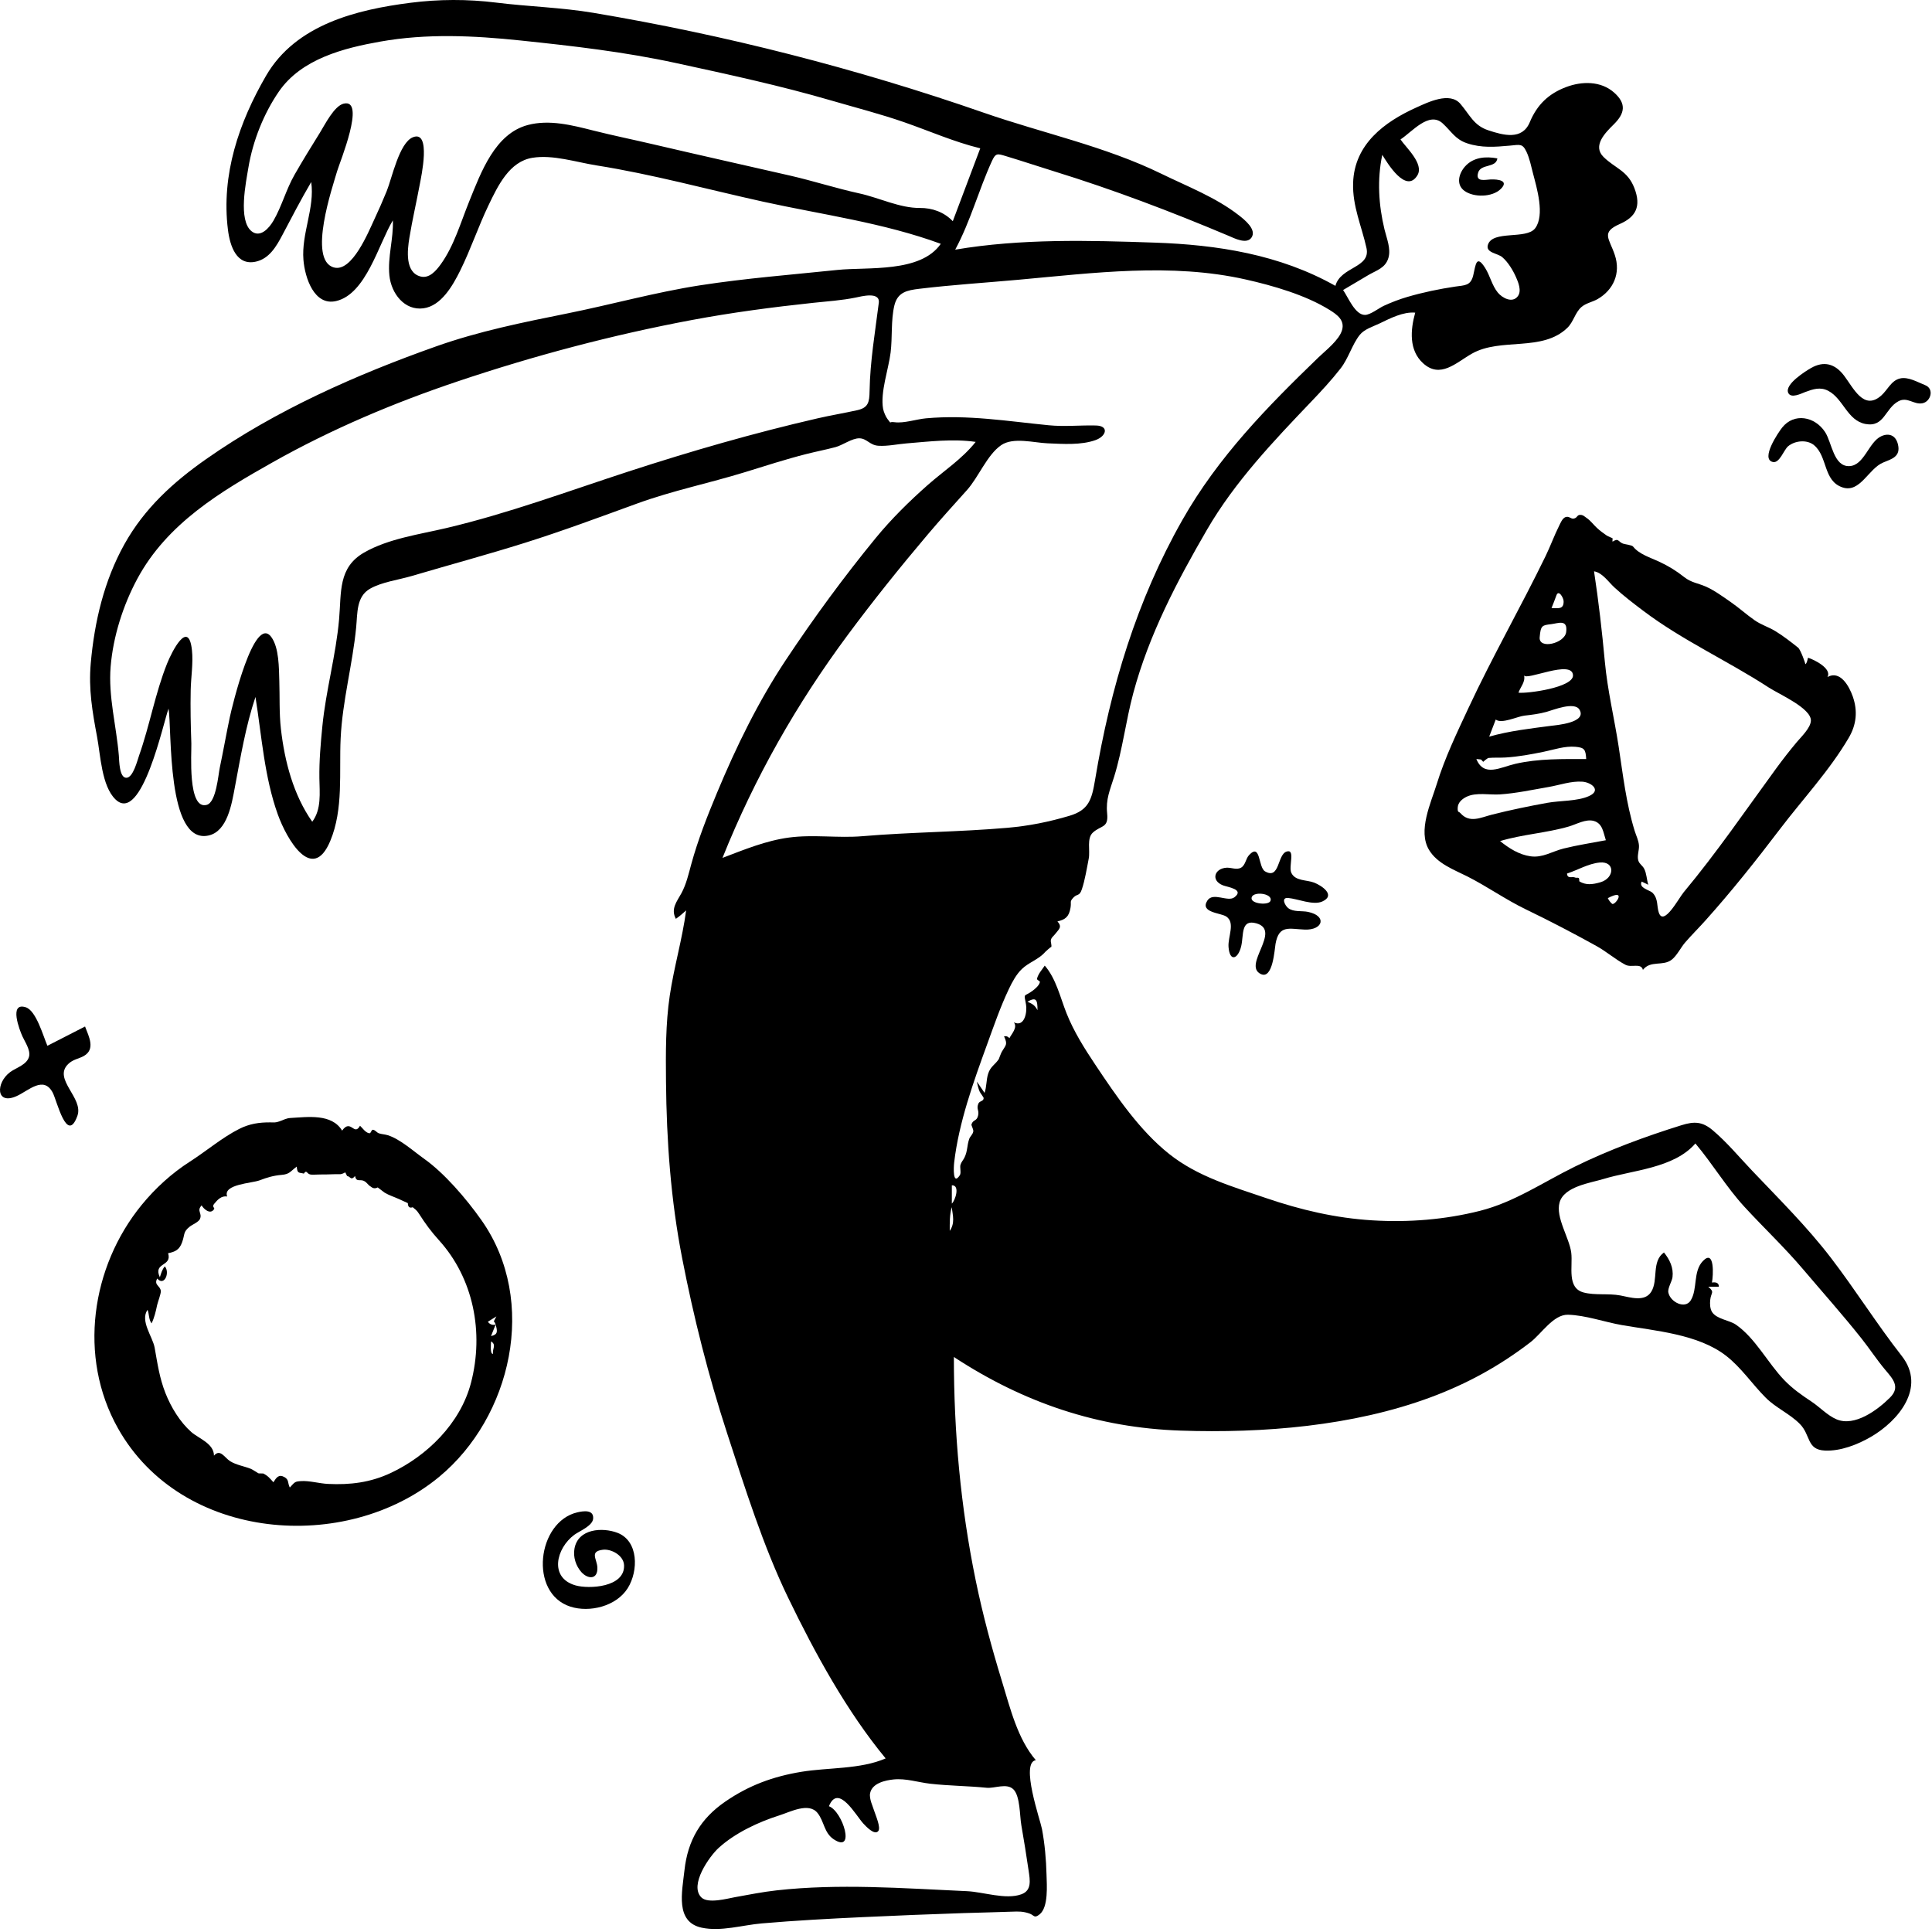 <svg width="470" height="470" viewBox="0 0 470 470" fill="none" xmlns="http://www.w3.org/2000/svg">
<path fill-rule="evenodd" clip-rule="evenodd" d="M459.805 339.969C456.745 343.035 451.173 347.15 446.768 345.279C444.555 344.339 442.666 342.276 440.651 340.946C438.283 339.382 436.057 337.818 434.05 335.734C430.046 331.575 427.014 325.499 422.284 322.243C420.695 321.149 417.592 320.914 416.489 319.166C415.995 318.382 415.949 317.193 416.04 316.287C416.238 314.336 417.229 314.451 415.573 313.018H418.145C418.195 311.961 417.203 311.874 416.464 312.01C416.807 310.335 417.157 303.78 414.286 306.751C411.797 309.326 413.042 313.598 411.279 316.387C409.93 318.522 406.349 316.793 405.865 314.444C405.648 313.388 406.742 311.74 406.872 310.705C407.158 308.41 406.194 306.426 404.794 304.688C401.724 306.864 403.464 311.366 401.714 314.225C400.131 316.811 396.605 315.604 394.194 315.149C391.303 314.603 388.035 315.156 385.27 314.43C381.095 313.334 382.654 308.122 382.241 304.757C381.798 301.153 378.372 296.151 379.402 292.515C380.507 288.611 386.97 287.767 390.059 286.82C397.12 284.654 407.191 284.238 412.44 278.175C416.615 283.126 419.973 288.795 424.351 293.561C429.081 298.709 434.133 303.461 438.673 308.817C443.399 314.39 448.277 319.856 452.831 325.591C454.818 328.093 456.563 330.789 458.618 333.231C460.446 335.401 462.372 337.398 459.805 339.969ZM249.95 243.685C252.119 242.459 252.395 243.228 252.395 245.754C251.77 244.541 251.151 244.216 249.95 243.685ZM231.555 292.801V288.347C233.646 288.289 232.36 292.098 231.555 292.801ZM231.044 299.433C231.044 297.461 230.994 295.583 231.528 293.665C231.809 295.755 232.345 297.565 231.044 299.433ZM240.036 434.913C241.957 435.104 244.918 433.697 246.533 435.299C248.193 436.946 248.06 441.739 248.453 443.964C249.103 447.64 249.678 451.329 250.226 455.023C250.585 457.446 251.028 459.905 248.453 460.832C244.647 462.201 239.209 460.247 235.242 460.07C227.406 459.719 219.572 459.232 211.729 459.062C204.128 458.899 196.508 459.028 188.941 459.869C185.523 460.249 182.18 460.92 178.797 461.527C177.014 461.847 172.235 463.187 170.624 461.588C167.594 458.579 172.632 451.554 174.799 449.569C178.821 445.887 184.54 443.232 189.584 441.633C192.279 440.778 196.772 438.378 198.895 441.062C200.523 443.121 200.459 445.869 202.793 447.429C208.201 451.044 205.037 440.675 201.657 439.399C203.926 433.751 208.252 441.725 210.046 443.64C210.684 444.322 212.76 446.569 213.662 445.439C214.337 444.594 212.989 441.563 212.739 440.739C212.359 439.486 211.398 437.582 211.675 436.223C212.174 433.766 215.416 433.096 217.358 432.892C220.369 432.575 223.323 433.589 226.3 433.928C230.865 434.449 235.466 434.457 240.036 434.913ZM209.803 203.422C203.859 203.925 197.877 202.959 191.947 203.75C186.337 204.499 181.049 206.689 175.76 208.701C183.623 189.092 193.797 171.24 206.196 154.518C212.371 146.189 219.012 137.917 225.684 130.035C228.789 126.367 232 122.822 235.206 119.257C238.065 116.078 240.114 110.677 243.546 108.303C246.475 106.276 251.593 107.722 254.839 107.847C258.508 107.989 262.973 108.344 266.551 107.046C269.144 106.105 269.857 103.594 266.611 103.51C262.783 103.412 259.018 103.836 255.14 103.454C245.092 102.467 235.406 100.845 225.276 101.765C222.955 101.975 219.901 103.026 217.623 102.711C215.986 102.483 217.063 103.358 215.924 101.961C215.488 101.427 214.963 100.17 214.834 99.46C214.109 95.472 216.168 89.774 216.661 85.759C217.117 82.043 216.713 77.959 217.566 74.341C218.343 71.048 220.71 70.609 223.626 70.257C231.602 69.294 239.742 68.782 247.754 68.056C266.039 66.4 284.905 63.902 303.065 67.994C309.623 69.472 317.619 71.757 323.477 75.415C325.309 76.559 327.158 77.906 326.491 80.275C325.8 82.735 322.411 85.334 320.733 86.954C308.328 98.928 296.347 111.142 287.632 126.507C276.52 146.099 270.142 167.26 266.4 189.711C265.596 194.541 264.848 197.069 260.175 198.459C255.158 199.952 250.315 200.922 245.113 201.377C233.353 202.404 221.557 202.425 209.803 203.422ZM213.786 73.672C212.885 80.804 211.665 87.921 211.545 95.109C211.499 97.824 211.257 99.184 208.542 99.79C205.341 100.503 202.087 101.035 198.871 101.776C183.351 105.352 168.125 109.744 152.941 114.688C138.185 119.494 123.671 124.9 108.583 128.46C102.093 129.992 94.499 131.024 88.587 134.415C82.228 138.064 83.065 144.046 82.494 150.617C81.731 159.395 79.283 167.896 78.422 176.671C78.01 180.864 77.635 185.082 77.697 189.302C77.75 192.899 78.235 196.876 75.961 199.903C71.399 193.419 69.237 185.262 68.338 177.314C67.9 173.451 68.074 169.556 67.949 165.675C67.848 162.55 67.913 157.579 65.999 154.969C61.837 149.297 56.425 172.026 55.911 174.454C55.045 178.539 54.331 182.658 53.469 186.744C53.087 188.555 52.596 195.138 50.314 195.794C45.585 197.155 46.623 183.025 46.548 180.874C46.398 176.531 46.297 172.184 46.392 167.837C46.462 164.7 47.033 161.296 46.694 158.157C45.862 150.451 41.786 158.57 40.641 161.439C37.746 168.68 36.437 176.432 33.84 183.789C33.409 185.013 32.394 189.133 30.786 189.21C28.998 189.294 29.012 185.039 28.91 183.796C28.316 176.59 26.311 169.434 26.916 162.154C27.527 154.802 29.951 147.244 33.38 140.85C40.631 127.33 53.725 119.568 66.268 112.497C80.621 104.406 95.775 98.014 111.251 92.806C129.865 86.543 148.978 81.476 168.205 77.87C177.987 76.035 187.921 74.723 197.803 73.671C201.276 73.302 204.75 73.086 208.179 72.383C209.473 72.117 214.142 70.854 213.786 73.672ZM223.785 50.591C218.881 50.633 213.871 48.105 209.093 47.06C203.405 45.815 197.85 44.013 192.172 42.713C181.053 40.168 169.928 37.686 158.819 35.085C153.996 33.955 149.15 32.972 144.346 31.759C139.207 30.462 133.655 29.015 128.394 30.413C120.421 32.532 117.053 41.807 114.125 49.046C112.057 54.159 110.437 59.858 107.212 64.308C106.063 65.894 104.431 67.786 102.349 67.272C98.481 66.318 99.095 60.876 99.588 57.867C100.302 53.501 101.313 49.186 102.122 44.84C102.449 43.086 104.976 31.606 100.463 33.383C97.115 34.702 95.344 43.385 94.077 46.487C93.135 48.792 92.137 51.082 91.08 53.33C89.67 56.328 85.646 66.347 81.191 65.055C74.816 63.206 80.931 45.385 82.017 41.628C82.614 39.567 89.094 23.93 83.624 25.208C81.295 25.753 79.025 30.354 77.838 32.261C75.732 35.643 73.632 39.049 71.65 42.515C69.61 46.079 68.569 50.136 66.546 53.648C65.482 55.497 63.31 57.96 61.19 56.249C57.885 53.583 59.844 44.309 60.423 40.803C61.5 34.283 64.175 27.6 67.845 22.27C73.36 14.261 83.766 11.674 92.517 10.118C103.813 8.109 115.265 8.659 126.608 9.847C139.365 11.184 151.927 12.615 164.501 15.349C177.173 18.104 189.852 20.836 202.329 24.48C208.207 26.196 214.17 27.718 219.964 29.733C226.124 31.874 232.136 34.539 238.468 36.082C236.241 41.992 234.013 47.901 231.786 53.812C229.654 51.569 226.744 50.566 223.785 50.591ZM332.951 66.876C334.904 65.74 337.062 65.205 337.775 62.694C338.405 60.476 337.328 57.963 336.813 55.834C335.374 49.872 334.995 43.697 336.269 37.665C337.486 39.641 342.045 47.244 344.818 42.641C346.49 39.865 342.009 35.871 340.701 33.92C343.571 32.037 347.67 26.982 350.978 30.03C353.115 32.001 354.02 33.899 356.9 34.857C360.397 36.02 363.689 35.754 367.259 35.432C369.759 35.208 370.361 34.853 371.338 36.9C372.105 38.509 372.5 40.501 372.949 42.228C373.831 45.635 375.874 52.347 373.454 55.538C371.335 58.333 363.11 55.937 361.968 59.545C361.345 61.513 364.318 61.583 365.454 62.557C366.861 63.763 368.025 65.681 368.789 67.394C369.355 68.662 370.216 70.755 369.253 72.051C367.921 73.843 365.453 72.484 364.38 71.181C362.955 69.45 362.492 67.084 361.303 65.2C359.121 61.741 358.99 64.492 358.396 66.976C357.779 69.556 356.32 69.378 354.084 69.709C350.161 70.291 346.196 71.112 342.378 72.23C340.42 72.803 338.524 73.533 336.66 74.386C335.458 74.934 333.376 76.597 332.073 76.612C329.658 76.641 327.984 72.347 326.737 70.555C328.806 69.326 330.871 68.086 332.951 66.876ZM462.642 329.861C456.61 322.162 451.387 313.798 445.435 306.032C439.566 298.373 432.775 291.676 426.189 284.738C423.08 281.464 420.102 277.872 416.67 274.971C414.11 272.806 412.14 272.772 409.061 273.731C400.311 276.456 391.402 279.736 383.122 283.802C375.412 287.589 368.389 292.451 360.027 294.562C351.492 296.718 342.618 297.41 333.87 296.876C324.898 296.328 316.435 294.343 307.902 291.425C299.821 288.662 291.395 286.249 284.484 280.772C277.238 275.031 271.64 266.773 266.453 259.006C263.827 255.075 261.22 250.945 259.451 246.489C257.916 242.622 256.912 238.058 254.157 234.906C253.481 235.924 252.641 236.798 252.297 237.994C252.141 238.537 253.062 238.52 252.967 238.953C252.789 239.766 251.77 240.596 251.178 241.039C249.051 242.631 249.038 241.364 249.596 244.341C249.921 246.077 249.306 249.992 246.644 248.713C247.624 249.96 246.067 251.534 245.559 252.562C245.209 252.135 244.774 251.987 244.254 252.115C245.227 254.176 244.652 254.231 243.709 255.868C243.537 256.167 242.927 257.733 243.014 257.601C242.05 259.06 240.937 259.428 240.375 261.246C239.913 262.739 240.031 264.381 239.516 265.872C238.894 264.957 238.272 264.043 237.65 263.129C237.777 263.848 238.031 264.912 238.326 265.565C238.512 265.973 239.309 266.925 239.298 267.148C239.254 267.979 238.279 267.78 238 268.497C237.478 269.842 238.233 270.04 237.948 271.353C237.622 272.86 236.747 272.257 236.33 273.541C236.251 273.785 236.866 274.745 236.769 275.271C236.632 276.014 235.998 276.43 235.774 277.091C235.205 278.772 235.412 280.003 234.621 281.616C234.315 282.241 233.869 282.658 233.653 283.369C233.464 283.994 233.871 285.325 233.506 285.885C231.743 288.585 231.991 283.934 232.124 282.781C233.247 273.096 236.847 263.1 240.143 254.048C241.78 249.55 243.374 244.912 245.427 240.604C246.253 238.869 247.207 237.079 248.573 235.752C250.3 234.073 252.75 233.402 254.314 231.527C254.068 231.823 256.01 229.868 255.699 230.511C255.977 229.936 255.492 229.159 255.665 228.603C255.879 227.913 256.285 227.768 256.737 227.164C257.549 226.079 258.513 225.539 257.238 224.157C259.131 223.712 260.036 223.059 260.414 220.904C260.69 219.327 260.133 219.43 261.106 218.378C262.083 217.322 262.577 218.147 263.193 216.318C263.929 214.13 264.417 211.154 264.858 208.864C265.243 206.865 264.309 203.924 265.894 202.513C267.901 200.725 269.697 201.482 269.337 197.888C268.987 194.383 270.011 192.26 271.04 188.944C273.094 182.323 273.888 175.333 275.689 168.634C279.533 154.337 286.323 141.447 293.625 128.862C300.372 117.233 309.804 107.326 318.913 97.784C321.407 95.171 323.873 92.52 326.112 89.655C328.041 87.188 328.922 83.829 330.776 81.487C331.903 80.065 333.999 79.457 335.572 78.703C338.195 77.445 341.32 75.804 344.281 76.058C343.104 80.275 342.721 85.202 346.192 88.364C350.404 92.2 354.221 88.215 358.082 86.028C365.119 82.042 375.183 85.701 381.319 79.726C382.781 78.303 383.189 76.03 384.707 74.701C385.822 73.726 387.409 73.479 388.664 72.752C392.477 70.546 394.328 66.506 392.843 62.043C391.486 57.964 389.378 56.549 394.071 54.481C397.881 52.804 399.33 50.276 397.605 45.777C395.961 41.487 392.948 40.993 390.098 38.186C387.338 35.466 390.509 32.302 392.577 30.261C395.244 27.627 395.754 25.254 392.662 22.516C389.424 19.649 384.802 19.749 381.028 21.167C376.759 22.77 373.947 25.434 372.141 29.752C370.302 34.147 365.743 32.921 362.05 31.695C358.519 30.524 357.6 27.997 355.281 25.276C352.703 22.249 347.447 24.837 344.406 26.22C336.914 29.625 329.47 34.997 329.172 44.515C328.995 50.19 331.252 55.014 332.426 60.34C333.499 65.212 326.139 64.828 324.865 69.54C311.269 61.887 296.127 59.545 280.929 59.024C264.776 58.47 248.39 58.026 232.374 60.735C236.091 53.848 238.055 46.296 241.289 39.221C242.22 37.184 242.621 37.358 244.676 37.973C248.623 39.155 252.54 40.478 256.479 41.695C270.869 46.143 284.976 51.502 298.889 57.371C300.241 57.942 303.261 59.526 304.446 57.803C305.813 55.817 302.649 53.367 301.369 52.368C295.766 47.998 288.824 45.346 282.549 42.279C268.831 35.578 253.641 32.397 239.328 27.42C208.428 16.673 176.461 8.511 144.349 3.12C136.513 1.805 128.593 1.612 120.722 0.635C113.751 -0.229 106.766 -0.21 99.796 0.684C86.921 2.335 71.995 5.897 64.723 18.428C58.158 29.743 53.776 42.464 55.451 55.886C55.955 59.917 57.56 64.691 62.238 63.652C65.484 62.931 67.207 59.999 68.713 57.138C70.99 52.815 73.238 48.493 75.706 44.286C76.621 50.593 73.295 56.796 73.818 63.222C74.174 67.582 76.439 74.471 81.763 73.237C89.06 71.545 92.064 59.423 95.572 53.608C95.75 58.087 94.273 62.502 94.725 66.991C95.171 71.425 98.429 75.611 103.006 75.003C107.323 74.43 110.128 69.513 111.961 65.811C114.513 60.659 116.345 55.135 118.837 49.949C121.173 45.087 123.939 39.3 129.515 38.387C134.491 37.571 140.194 39.459 145.11 40.238C158.745 42.399 172.105 46.078 185.591 49.05C200.05 52.236 214.851 54.171 228.865 59.313C223.938 66.444 211.043 64.903 203.702 65.669C192.609 66.826 181.374 67.696 170.344 69.403C159.45 71.089 148.785 74.082 137.976 76.255C127.224 78.416 116.49 80.581 106.087 84.267C86.77 91.111 67.132 99.771 50.113 111.712C42.194 117.269 35.16 123.619 30.268 132.389C25.346 141.214 22.98 151.194 22.078 161.345C21.516 167.666 22.47 173.137 23.622 179.289C24.456 183.743 24.726 191.2 28.085 194.462C34.495 200.687 39.818 175.437 41.002 172.387C41.854 177.385 40.46 205.541 50.746 203.251C55.337 202.229 56.379 195.529 57.14 191.494C58.529 184.137 59.773 176.633 62.148 169.547C63.673 179.094 64.308 189.04 67.593 198.158C69.775 204.213 76 214.958 80.34 204.591C83.595 196.817 82.478 187.893 82.868 179.639C83.301 170.492 85.77 161.669 86.645 152.612C86.984 149.103 86.677 145.148 89.993 143.234C92.84 141.59 97.002 141.055 100.11 140.138C109.316 137.42 118.583 134.922 127.745 132.038C136.912 129.153 145.951 125.782 154.995 122.492C163.645 119.345 172.477 117.557 181.232 114.862C186.21 113.33 191.127 111.727 196.174 110.448C198.523 109.853 200.9 109.39 203.244 108.773C204.981 108.317 207.27 106.595 209.056 106.626C210.894 106.658 211.584 108.312 213.692 108.442C215.962 108.582 218.269 108.049 220.526 107.865C226.023 107.417 231.867 106.692 237.352 107.502C234.055 111.66 229.603 114.534 225.701 117.978C221.201 121.95 216.845 126.239 213.001 130.93C205.266 140.369 197.956 150.345 191.164 160.57C184.465 170.658 179.071 181.696 174.381 192.974C172.045 198.593 169.776 204.336 168.162 210.243C167.499 212.669 166.957 215.105 165.76 217.312C164.662 219.336 163.115 221.081 164.413 223.525C165.306 222.93 166.109 222.191 166.917 221.477C165.983 228.471 163.968 235.237 162.932 242.21C161.911 249.08 161.952 256.145 162.018 263.083C162.157 277.613 163.173 291.814 165.945 306.066C168.749 320.478 172.35 334.78 176.891 348.682C181.263 362.068 185.649 376.105 191.751 388.721C198.268 402.197 206.021 416.364 215.454 427.771C209.292 430.454 201.451 429.953 194.926 431.034C188.105 432.164 182.205 434.297 176.393 438.309C170.512 442.37 167.32 447.598 166.507 455.003C165.929 460.273 164.214 467.569 170.716 468.954C175.393 469.949 180.621 468.314 185.307 467.91C193.505 467.203 201.713 466.762 209.929 466.381C218.123 466.001 226.319 465.666 234.516 465.396C238.371 465.269 242.229 465.205 246.083 465.057C247.81 464.992 248.857 464.964 250.406 465.495C251.631 465.915 251.541 466.787 252.905 465.708C255.104 463.969 254.651 458.486 254.59 456.075C254.496 452.355 254.165 448.591 253.482 444.941C253.077 442.772 248.16 428.79 251.984 428.201C247.542 423.012 245.768 415.601 243.773 409.096C241.273 400.947 239.079 392.821 237.356 384.439C233.677 366.535 232.05 348.436 232.05 330.117C249.107 341.296 267.153 347.352 287.243 348.027C307.216 348.698 329.159 346.954 348.125 339.889C356.908 336.617 364.776 332.32 372.306 326.531C375.005 324.456 377.896 319.757 381.439 319.837C385.667 319.934 390.401 321.635 394.599 322.363C402.628 323.755 413.108 324.54 419.905 329.821C423.598 332.689 426.244 336.704 429.539 340.009C432.046 342.524 435.36 343.889 437.848 346.403C440.532 349.116 439.466 352.661 443.917 352.88C447.722 353.067 451.893 351.44 455.174 349.529C461.721 345.718 468.692 337.582 462.642 329.861Z" fill="black"/>
<path fill-rule="evenodd" clip-rule="evenodd" d="M399.72 148.563C409.3 155.799 420.289 160.742 430.3 167.259C432.806 168.89 440.613 172.277 440.537 175.302C440.493 177.071 438.147 179.289 437.12 180.515C435.36 182.616 433.704 184.738 432.08 186.959C424.646 197.133 417.645 207.403 409.588 217.066C408.375 218.52 404.721 225.46 403.541 222.013C403.006 220.45 403.447 218.694 402.053 217.237C401.336 216.487 398.564 216.073 399.371 214.463C399.91 214.72 400.448 214.978 400.987 215.235C400.569 213.949 400.599 212.539 399.972 211.323C399.583 210.568 398.821 210.21 398.557 209.359C398.192 208.184 398.811 206.818 398.708 205.606C398.605 204.398 398.017 203.256 397.665 202.116C395.58 195.358 394.832 188.546 393.765 181.574C392.709 174.675 391.064 167.992 390.418 161.016C389.736 153.648 388.899 146.295 387.784 138.986C389.775 139.283 391.306 141.583 392.714 142.884C394.928 144.928 397.332 146.759 399.72 148.563ZM392.209 219.897C391.752 219.515 391.395 219.046 391.137 218.49C395.832 216.017 392.999 220.236 392.209 219.897ZM389.354 214.622C387.307 215.221 385.837 215.343 384.259 214.447C384.109 214.363 384.281 213.708 384.011 213.574C383.775 213.457 383.415 213.602 383.213 213.492C382.526 213.121 381.323 213.935 381.206 212.512C383.818 211.662 386.387 210.094 389.145 209.829C392.977 209.462 392.8 213.611 389.354 214.622ZM380.387 206.42C377.594 207.114 375.293 208.736 372.326 208.312C369.541 207.916 367.121 206.38 364.924 204.61C370.42 202.956 376.184 202.657 381.675 201.057C383.463 200.536 385.813 199.162 387.74 199.716C389.881 200.331 390.016 202.463 390.657 204.403C387.231 205.059 383.779 205.577 380.387 206.42ZM362.92 198.187C360.237 198.868 357.495 200.359 355.252 197.787C354.89 197.372 354.573 197.786 354.615 196.507C354.66 195.159 355.811 194.291 356.801 193.816C359.129 192.7 362.391 193.421 364.863 193.257C368.806 192.996 372.819 192.125 376.719 191.454C379.419 190.99 382.209 189.959 384.969 190.163C387.099 190.32 389.67 192.251 386.565 193.659C383.737 194.943 379.496 194.746 376.432 195.302C371.903 196.124 367.39 197.051 362.92 198.187ZM360.3 184.765C360.473 184.954 360.647 185.142 360.821 185.33C360.792 185.323 361.85 184.413 362.13 184.387C363.49 184.261 364.858 184.36 366.22 184.279C369.359 184.09 372.523 183.509 375.606 182.869C378.117 182.347 380.675 181.448 383.259 181.673C385.497 181.868 385.733 182.355 385.879 184.652C380.167 184.652 374.283 184.524 368.669 185.81C365.014 186.646 360.986 189.138 359.155 184.646C359.537 184.686 359.918 184.726 360.3 184.765ZM363.871 175.043C365.287 176.191 369.149 174.283 370.846 174.092C372.69 173.885 374.424 173.67 376.211 173.181C377.795 172.748 383.036 170.583 384.251 172.653C386.114 175.825 378.571 176.407 377.375 176.564C372.36 177.223 367.157 177.807 362.277 179.206C362.808 177.819 363.34 176.432 363.871 175.043ZM370.75 164.27C371.117 165.736 382.458 160.333 382.665 164.26C382.824 167.272 371.443 168.773 369.397 168.509C369.877 167.122 371.151 165.879 370.75 164.27ZM374.558 155.054C374.799 152.096 375.172 152.113 377.403 151.835C379.104 151.622 381.442 150.562 381 153.786C380.621 156.546 374.315 158.038 374.558 155.054ZM378.612 144.878C379.149 143.29 380.357 145.428 380.382 146.235C380.449 148.383 378.918 147.919 377.443 147.919C377.853 146.915 378.244 145.9 378.612 144.878ZM397.279 132.96C396.978 132.575 395.289 132.428 394.809 132.241C393.627 131.78 393.795 130.799 392.283 131.767C392.207 131.686 392.351 130.958 392.269 130.925C392.228 130.907 391.168 130.482 390.824 130.248C389.993 129.682 389.244 129.129 388.481 128.419C387.67 127.664 386.857 126.57 385.93 125.969C385.539 125.716 385.219 125.357 384.748 125.28C383.525 125.08 383.876 125.985 382.807 126.165C382.149 126.276 381.669 125.458 380.808 125.811C380.064 126.115 379.633 127.224 379.301 127.885C378.096 130.288 377.166 132.874 375.987 135.303C369.953 147.721 363.096 159.668 357.252 172.203C354.438 178.241 351.501 184.321 349.52 190.738C348.091 195.367 344.865 202.128 347.641 206.752C349.659 210.115 353.699 211.567 356.923 213.192C361.773 215.636 366.245 218.832 371.149 221.202C376.997 224.029 382.676 226.985 388.376 230.142C390.807 231.488 393.001 233.427 395.424 234.702C396.906 235.481 399.194 234.151 399.677 235.938C401.534 233.546 404.541 235.141 406.69 233.456C407.954 232.466 408.878 230.514 409.932 229.294C411.513 227.464 413.23 225.767 414.843 223.97C421.247 216.83 427.161 209.395 432.987 201.727C438.552 194.404 445.054 187.486 449.755 179.471C451.622 176.289 451.96 172.952 450.728 169.437C449.828 166.872 447.661 163 444.566 164.698C445.74 162.626 441.212 160.412 439.838 160.007C439.818 160.002 439.547 161.594 439.164 161.554C439.3 161.568 438.013 158.027 437.447 157.572C435.768 156.221 433.726 154.645 431.894 153.533C430.213 152.513 428.44 152.007 426.812 150.866C424.839 149.483 423.028 147.843 421.047 146.469C419.135 145.143 417.003 143.575 414.89 142.663C413.057 141.872 411.412 141.717 409.763 140.421C407.723 138.816 405.943 137.728 403.59 136.623C401.555 135.667 398.734 134.832 397.279 132.96Z" fill="black"/>
<path fill-rule="evenodd" clip-rule="evenodd" d="M119.451 325.028C119.825 324.094 120.198 323.159 120.573 322.225C121.035 323.854 121.165 324.665 119.451 325.028ZM119.949 329.345C119.138 329.5 119.458 326.795 119.458 326.324C120.858 327.167 119.698 328.178 119.949 329.345ZM118.685 321.544C119.376 321.109 120.067 320.676 120.758 320.242C119.796 322.138 120.174 320.953 120.571 322.22C119.845 322.441 119.139 322.183 118.685 321.544ZM114.589 336.364C111.998 346.359 103.769 354.241 95.078 358.324C90.084 360.67 85.174 361.257 79.78 360.995C77.7 360.894 75.252 360.176 73.251 360.309C71.709 360.413 71.779 360.484 70.502 361.871C69.937 360.765 70.346 359.989 69.213 359.345C67.8 358.542 67.213 359.477 66.512 360.589C65.594 359.578 65.218 359.05 64.029 358.449C64.067 358.469 62.891 358.421 62.939 358.437C62.727 358.367 61.448 357.493 61.047 357.334C59.404 356.678 57.505 356.409 55.989 355.469C54.663 354.648 53.571 352.343 52.053 354.114C52.052 351.155 48.303 349.927 46.546 348.377C43.8 345.955 41.617 342.369 40.248 338.9C38.788 335.2 38.301 331.654 37.618 327.841C37.141 325.178 34.015 321.327 35.892 318.639C36.339 319.766 36.129 320.92 36.872 321.942C37.54 320.573 37.908 319.041 38.21 317.542C38.358 316.807 39.218 314.653 39.12 314.013C38.922 312.704 37.398 312.633 38.243 311.028C39.995 313.056 41.41 309.495 40.086 308.075C39.432 308.859 39.192 309.75 38.89 310.721C37.167 307.022 41.936 308.213 40.893 304.874C42.633 304.518 43.634 304.052 44.296 302.223C45.032 300.189 44.49 299.745 46.161 298.4C46.736 297.938 48.362 297.274 48.659 296.513C49.235 295.044 47.77 294.609 49.053 293.232C49.486 294.04 51.174 295.64 52.099 294.118C52.284 293.814 51.507 293.599 52.072 292.899C52.91 291.865 53.847 290.85 55.263 291.067C54.142 288.086 61.308 287.85 63.144 287.146C64.983 286.442 66.544 285.979 68.494 285.816C70.443 285.652 70.54 285.045 72.189 283.798C72.329 285.582 72.733 285.19 73.926 285.505C74.212 284.982 74.507 284.923 74.807 285.329C75.107 285.632 75.473 285.774 75.905 285.757C76.56 285.793 77.303 285.702 77.99 285.717C79.601 285.75 81.263 285.607 82.844 285.644C83.252 285.571 83.633 285.42 83.99 285.191C84.139 285.489 84.289 285.789 84.437 286.088C85.275 286.199 85.339 287.315 86.37 286.095C86.674 287.646 87.55 286.839 88.475 287.26C89.319 287.644 89.453 288.258 90.231 288.687C90.743 289.128 91.292 289.187 91.879 288.863C92.437 289.303 93.004 289.73 93.579 290.145C94.638 290.781 95.887 291.17 97.003 291.673C97.746 291.998 98.484 292.337 99.216 292.688C99.238 293.628 99.634 293.96 100.404 293.683C101.1 294.302 101.296 294.278 101.971 295.332C103.5 297.721 104.857 299.577 106.789 301.712C115.185 310.994 117.764 324.117 114.589 336.364ZM117.166 296.894C113.375 291.497 108.01 285.317 103.189 281.908C100.745 280.18 97.315 277.077 94.326 276.163C93.618 275.946 92.884 275.932 92.188 275.705C91.65 275.529 91.357 274.942 90.743 274.836C90.314 274.762 90.267 275.784 89.811 275.69C88.858 275.492 88.254 274.487 87.581 273.858C86.135 276.507 85.35 272.052 83.227 275.047C80.701 270.834 74.765 271.755 70.731 271.968C69.534 272.03 68.972 272.483 67.911 272.819C66.924 273.131 66.826 273.05 65.748 273.042C63.063 273.02 60.68 273.379 58.198 274.632C54.029 276.738 50.201 280.02 46.241 282.558C41.815 285.394 37.825 289.005 34.439 293.153C22.198 308.154 18.924 330.049 28.685 347.439C44.189 375.058 84.18 378.01 106.841 359.27C124.349 344.79 131.012 316.606 117.166 296.894Z" fill="black"/>
<path fill-rule="evenodd" clip-rule="evenodd" d="M309.058 219.172C308.623 220.275 304.56 219.904 304.471 218.602C304.338 216.658 309.814 217.253 309.058 219.172ZM313.374 218.45C315.677 218.649 319.46 220.312 321.679 219.307C325.066 217.773 321.509 215.419 319.692 214.715C317.844 214 315.09 214.38 314.139 212.325C313.424 210.779 315.191 206.463 312.999 207.157C310.698 207.885 311.367 214.067 307.757 211.983C306.036 210.988 306.738 204.932 303.854 208.026C303.064 208.873 302.996 210.427 301.95 211.058C300.883 211.703 299.545 211.031 298.419 211.087C295.437 211.236 294.487 214.202 297.509 215.378C298.627 215.814 302.842 216.345 300.289 218.288C298.68 219.512 295.106 216.944 293.724 219.074C291.825 222.001 296.912 222.067 298.278 222.943C300.593 224.425 298.681 227.889 298.866 230.355C299.148 234.123 301.207 233.336 301.955 230.147C302.589 227.441 301.803 223.546 305.639 224.622C311.886 226.373 302.165 234.806 306.741 236.963C309.659 238.339 310.072 230.901 310.299 229.621C311.137 224.894 313.635 225.997 317.418 226.142C321.837 226.311 322.904 222.835 318.224 221.839C316.731 221.521 314.677 221.923 313.38 220.912C312.613 220.314 311.558 218.293 313.374 218.45Z" fill="black"/>
<path fill-rule="evenodd" clip-rule="evenodd" d="M150.198 372.886C146.621 371.524 140.638 371.818 139.753 376.73C139.383 378.786 140.104 380.961 141.439 382.455C142.988 384.187 145.454 384.348 145.323 381.331C145.231 379.244 143.363 377.431 146.647 377.01C148.691 376.748 151.715 378.374 151.816 380.775C152.046 386.186 143.237 386.611 139.99 385.675C133.547 383.818 135.297 376.642 139.722 373.367C140.865 372.52 144.145 371.217 144.295 369.459C144.494 367.128 141.783 367.604 140.454 367.911C130.687 370.172 128.558 387.571 138.764 390.851C143.398 392.34 149.925 390.802 152.719 386.339C155.337 382.154 155.373 374.856 150.198 372.886Z" fill="black"/>
<path fill-rule="evenodd" clip-rule="evenodd" d="M20.692 249.72C17.639 251.283 14.585 252.846 11.533 254.409C10.524 252.112 8.818 245.839 6.258 245.038C2.114 243.741 4.753 250.579 5.468 252.143C6.056 253.427 7.419 255.417 7.088 256.948C6.644 259.011 3.908 259.741 2.475 260.805C-1.069 263.439 -1.041 268.971 4.092 266.627C6.997 265.3 10.594 261.62 12.82 265.798C13.848 267.725 16.284 278.494 18.828 271.452C20.402 267.092 12.825 262.561 16.561 258.873C17.763 257.686 19.171 257.586 20.372 256.903C23.273 255.255 21.637 252.21 20.692 249.72Z" fill="black"/>
<path fill-rule="evenodd" clip-rule="evenodd" d="M468.316 93.688C466.496 92.98 464.244 91.597 462.221 92.069C460.07 92.569 459.205 94.859 457.641 96.236C453.391 99.979 450.915 94.4 448.58 91.342C446.374 88.455 443.683 87.754 440.571 89.528C439.331 90.236 434.107 93.476 435.018 95.552C435.673 97.046 438.254 95.705 439.134 95.378C441.045 94.671 442.82 94.052 444.774 95.083C448.441 97.017 449.392 102.318 453.827 103.144C458.414 103.999 458.564 99.358 461.838 97.612C464.032 96.441 465.561 98.513 467.677 98.1C469.695 97.707 470.628 94.586 468.316 93.688Z" fill="black"/>
<path fill-rule="evenodd" clip-rule="evenodd" d="M431.286 112.392C432.908 112.766 433.967 109.421 434.982 108.572C436.667 107.166 439.587 106.882 441.302 108.298C444.652 111.061 443.497 117.027 448.266 118.582C452.529 119.972 454.537 114.003 458.125 112.517C460.211 111.653 462.501 111.087 461.687 107.986C461.124 105.842 459.468 105.291 457.667 106.115C454.573 107.529 453.522 113.291 449.853 113.394C446.057 113.5 445.645 107.682 444.016 105.147C441.531 101.284 436.424 100.351 433.522 104.045C432.646 105.159 428.197 111.68 431.286 112.392Z" fill="black"/>
<path fill-rule="evenodd" clip-rule="evenodd" d="M356.253 46.429C358.51 48.071 363.007 48.014 365.086 45.978C367.201 43.906 364.377 43.588 362.654 43.651C361.329 43.7 358.847 44.399 359.603 41.965C360.273 39.805 363.958 40.904 364.266 38.533C361.492 38.004 358.438 38.195 356.386 40.513C354.903 42.188 354.141 44.892 356.253 46.429Z" fill="black"/>
</svg>
